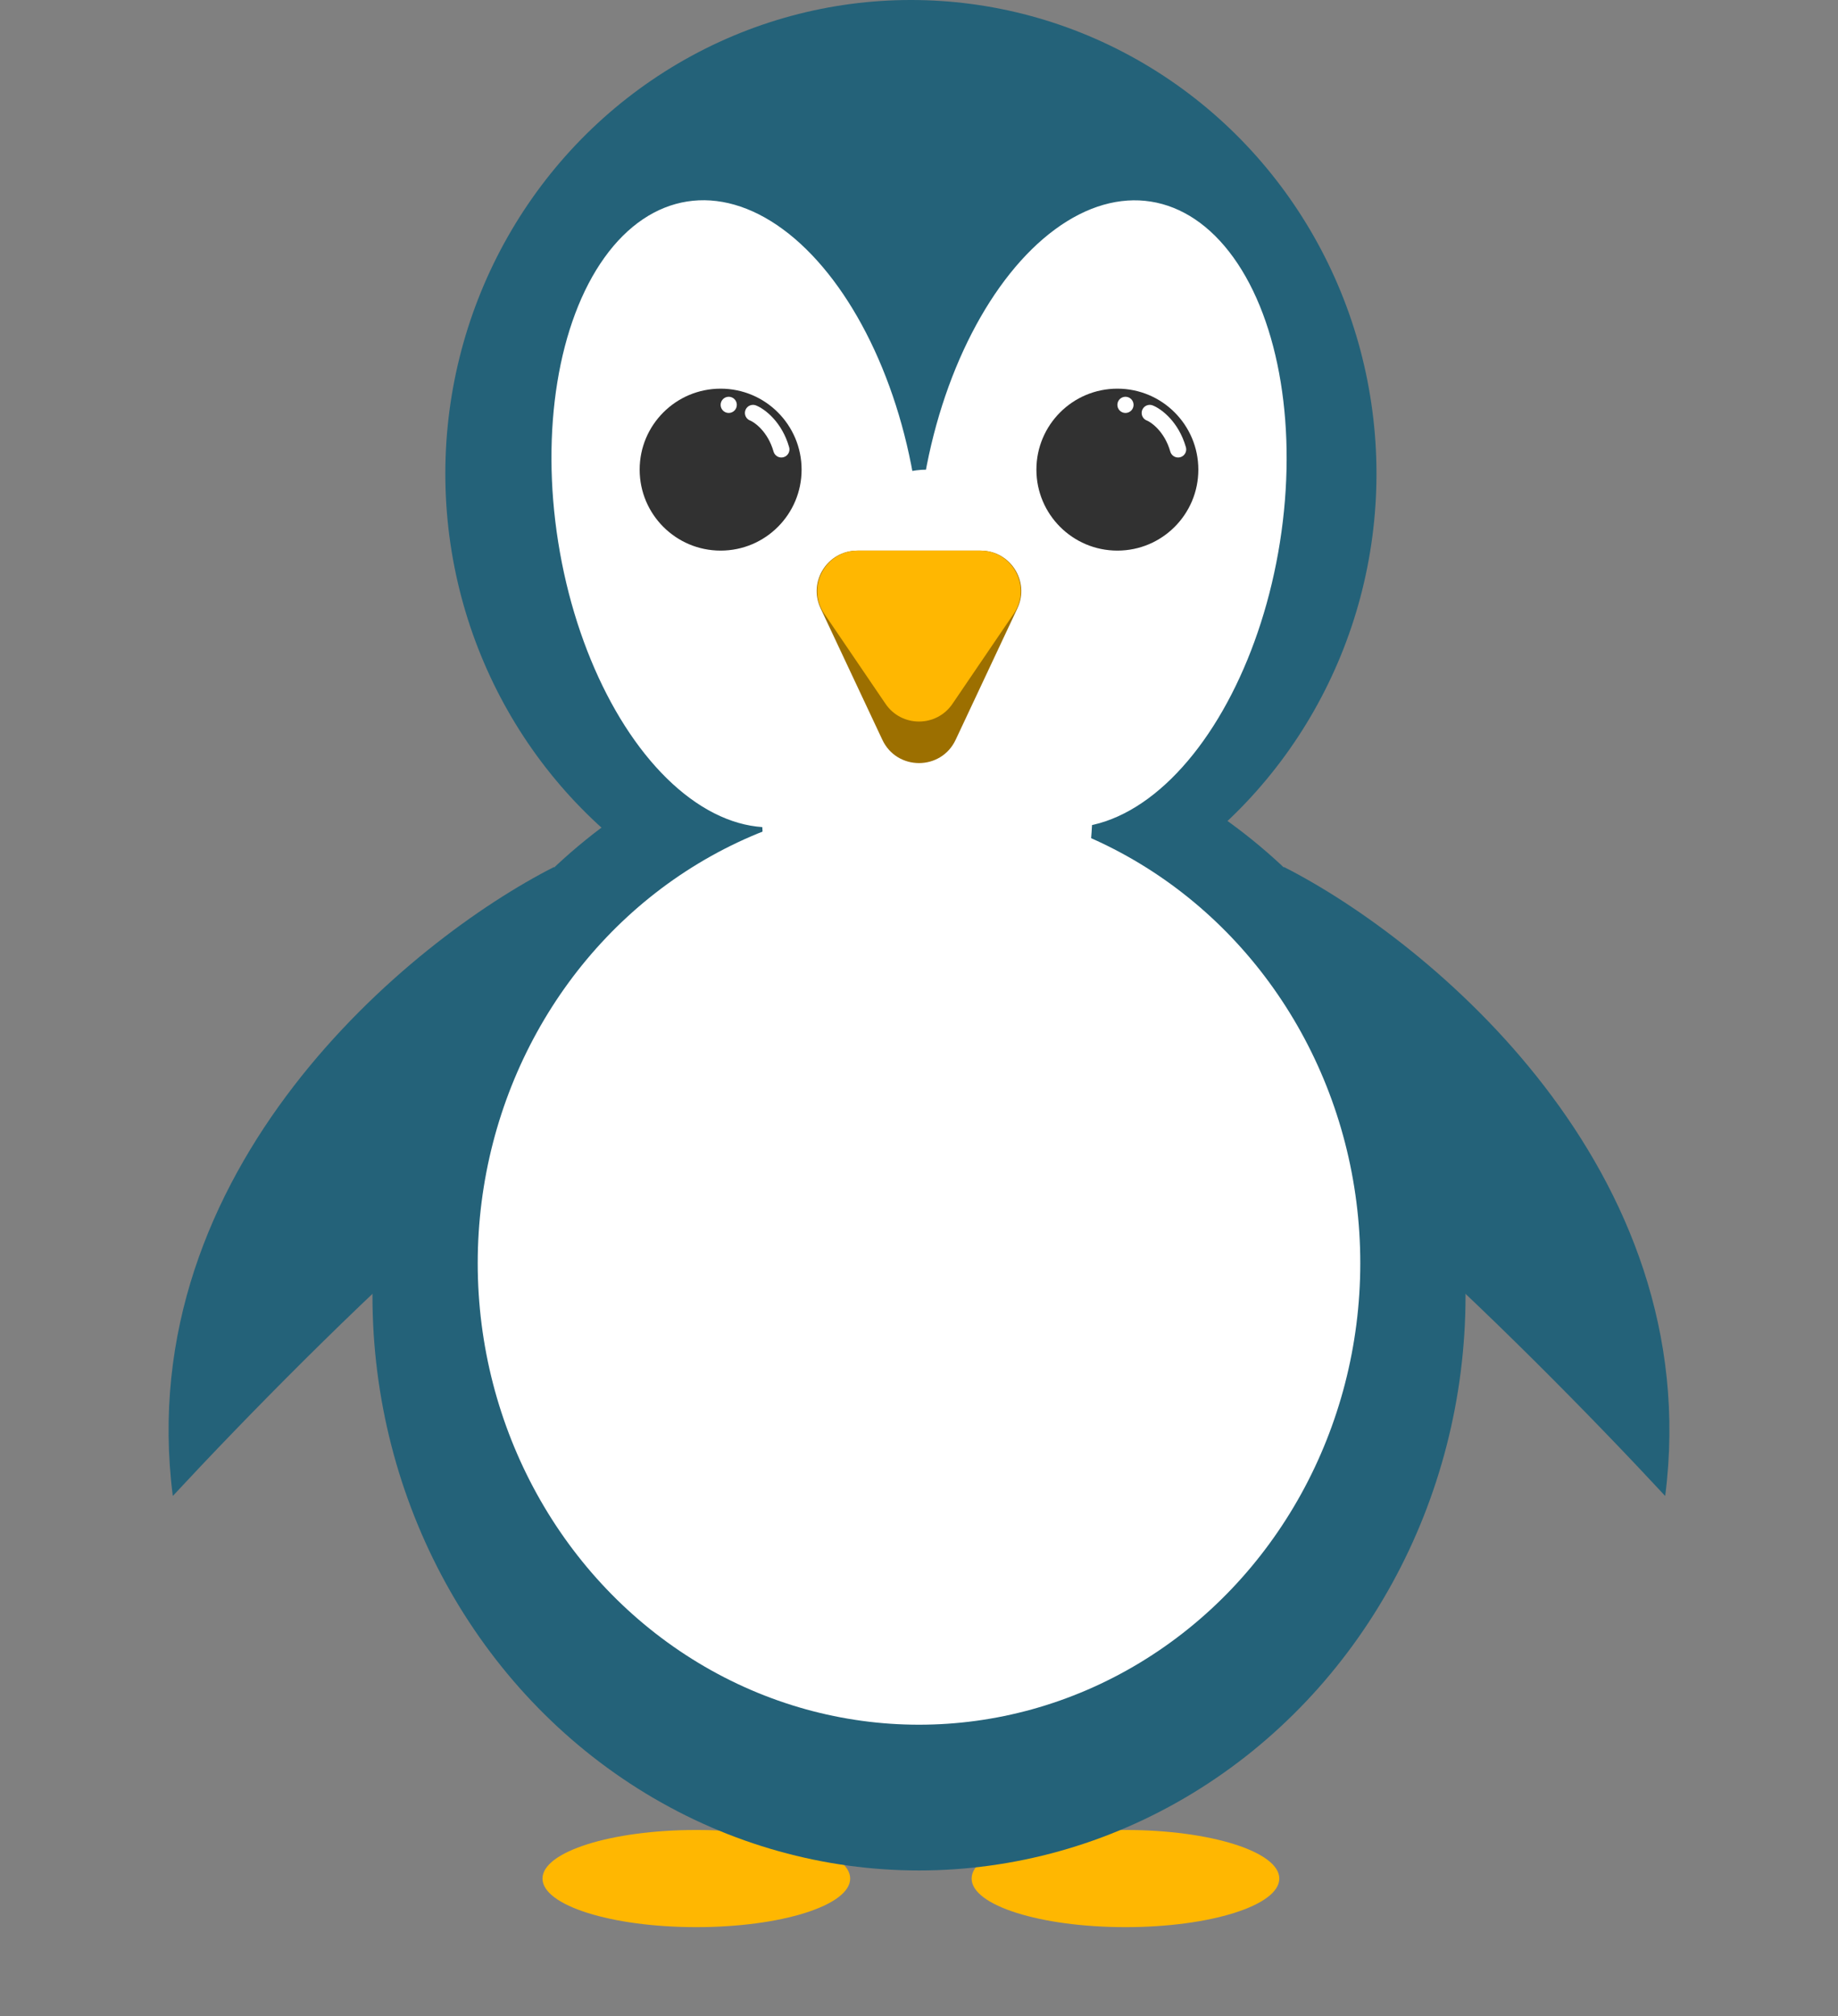 <svg width="227" height="249" viewBox="0 0 227 249" fill="none" xmlns="http://www.w3.org/2000/svg">
<rect x="0" y="0" width="227" height="249" fill="#808080" stroke="none"/>
<ellipse cx="112.5" cy="58.5" rx="57.5" ry="58.5" fill="#246279"/>
<ellipse cx="19" cy="6" rx="19" ry="6" transform="matrix(-1 0 0 1 158 226)" fill="#FFB701"/>
<ellipse cx="86" cy="232" rx="19" ry="6" fill="#FFB701"/>
<ellipse cx="113.5" cy="160" rx="67.5" ry="71" fill="#246279"/>
<path d="M68.426 107.074C50.582 116.131 16.183 144.346 21.342 184.751C39.631 165.063 75.427 129.774 81.708 135.558L82.584 137.436C82.453 136.589 82.155 135.97 81.708 135.558L68.426 107.074Z" fill="#246279"/>
<path d="M158.574 107.074C176.418 116.131 210.817 144.346 205.658 184.751C187.369 165.063 151.573 129.774 145.292 135.558L144.416 137.436C144.547 136.589 144.845 135.97 145.292 135.558L158.574 107.074Z" fill="#246279"/>
<ellipse cx="113.5" cy="156" rx="54.5" ry="57" fill="white"/>
<ellipse cx="114.5" cy="97.5" rx="20.5" ry="39.5" fill="white"/>
<ellipse cx="22.3" cy="39.048" rx="22.3" ry="39.048" transform="matrix(-0.988 -0.156 -0.156 0.988 164.17 28.375)" fill="white"/>
<ellipse cx="90.964" cy="63.454" rx="22.3" ry="39.048" transform="rotate(-9 90.964 63.454)" fill="white"/>
<path d="M108.974 91.365C110.774 95.197 116.226 95.197 118.026 91.365L125.653 75.126C127.211 71.81 124.791 68 121.127 68H105.873C102.209 68 99.789 71.81 101.347 75.126L108.974 91.365Z" fill="#9C6F00"/>
<path d="M109.365 86.92C111.35 89.838 115.65 89.838 117.635 86.92L125.188 75.812C127.445 72.492 125.068 68 121.054 68H105.946C101.932 68 99.555 72.492 101.812 75.812L109.365 86.92Z" fill="#FFB701"/>
<circle cx="89" cy="58" r="10" transform="rotate(180 89 58)" fill="#313131"/>
<circle cx="90" cy="50" r="1" fill="white"/>
<path d="M93 51C93.833 51.333 95.7 52.7 96.5 55.5" stroke="white" stroke-width="2" stroke-linecap="round"/>
<circle cx="138" cy="58" r="10" transform="rotate(180 138 58)" fill="#313131"/>
<circle cx="139" cy="50" r="1" fill="white"/>
<path d="M142 51C142.833 51.333 144.7 52.7 145.5 55.5" stroke="white" stroke-width="2" stroke-linecap="round"/>
</svg>
